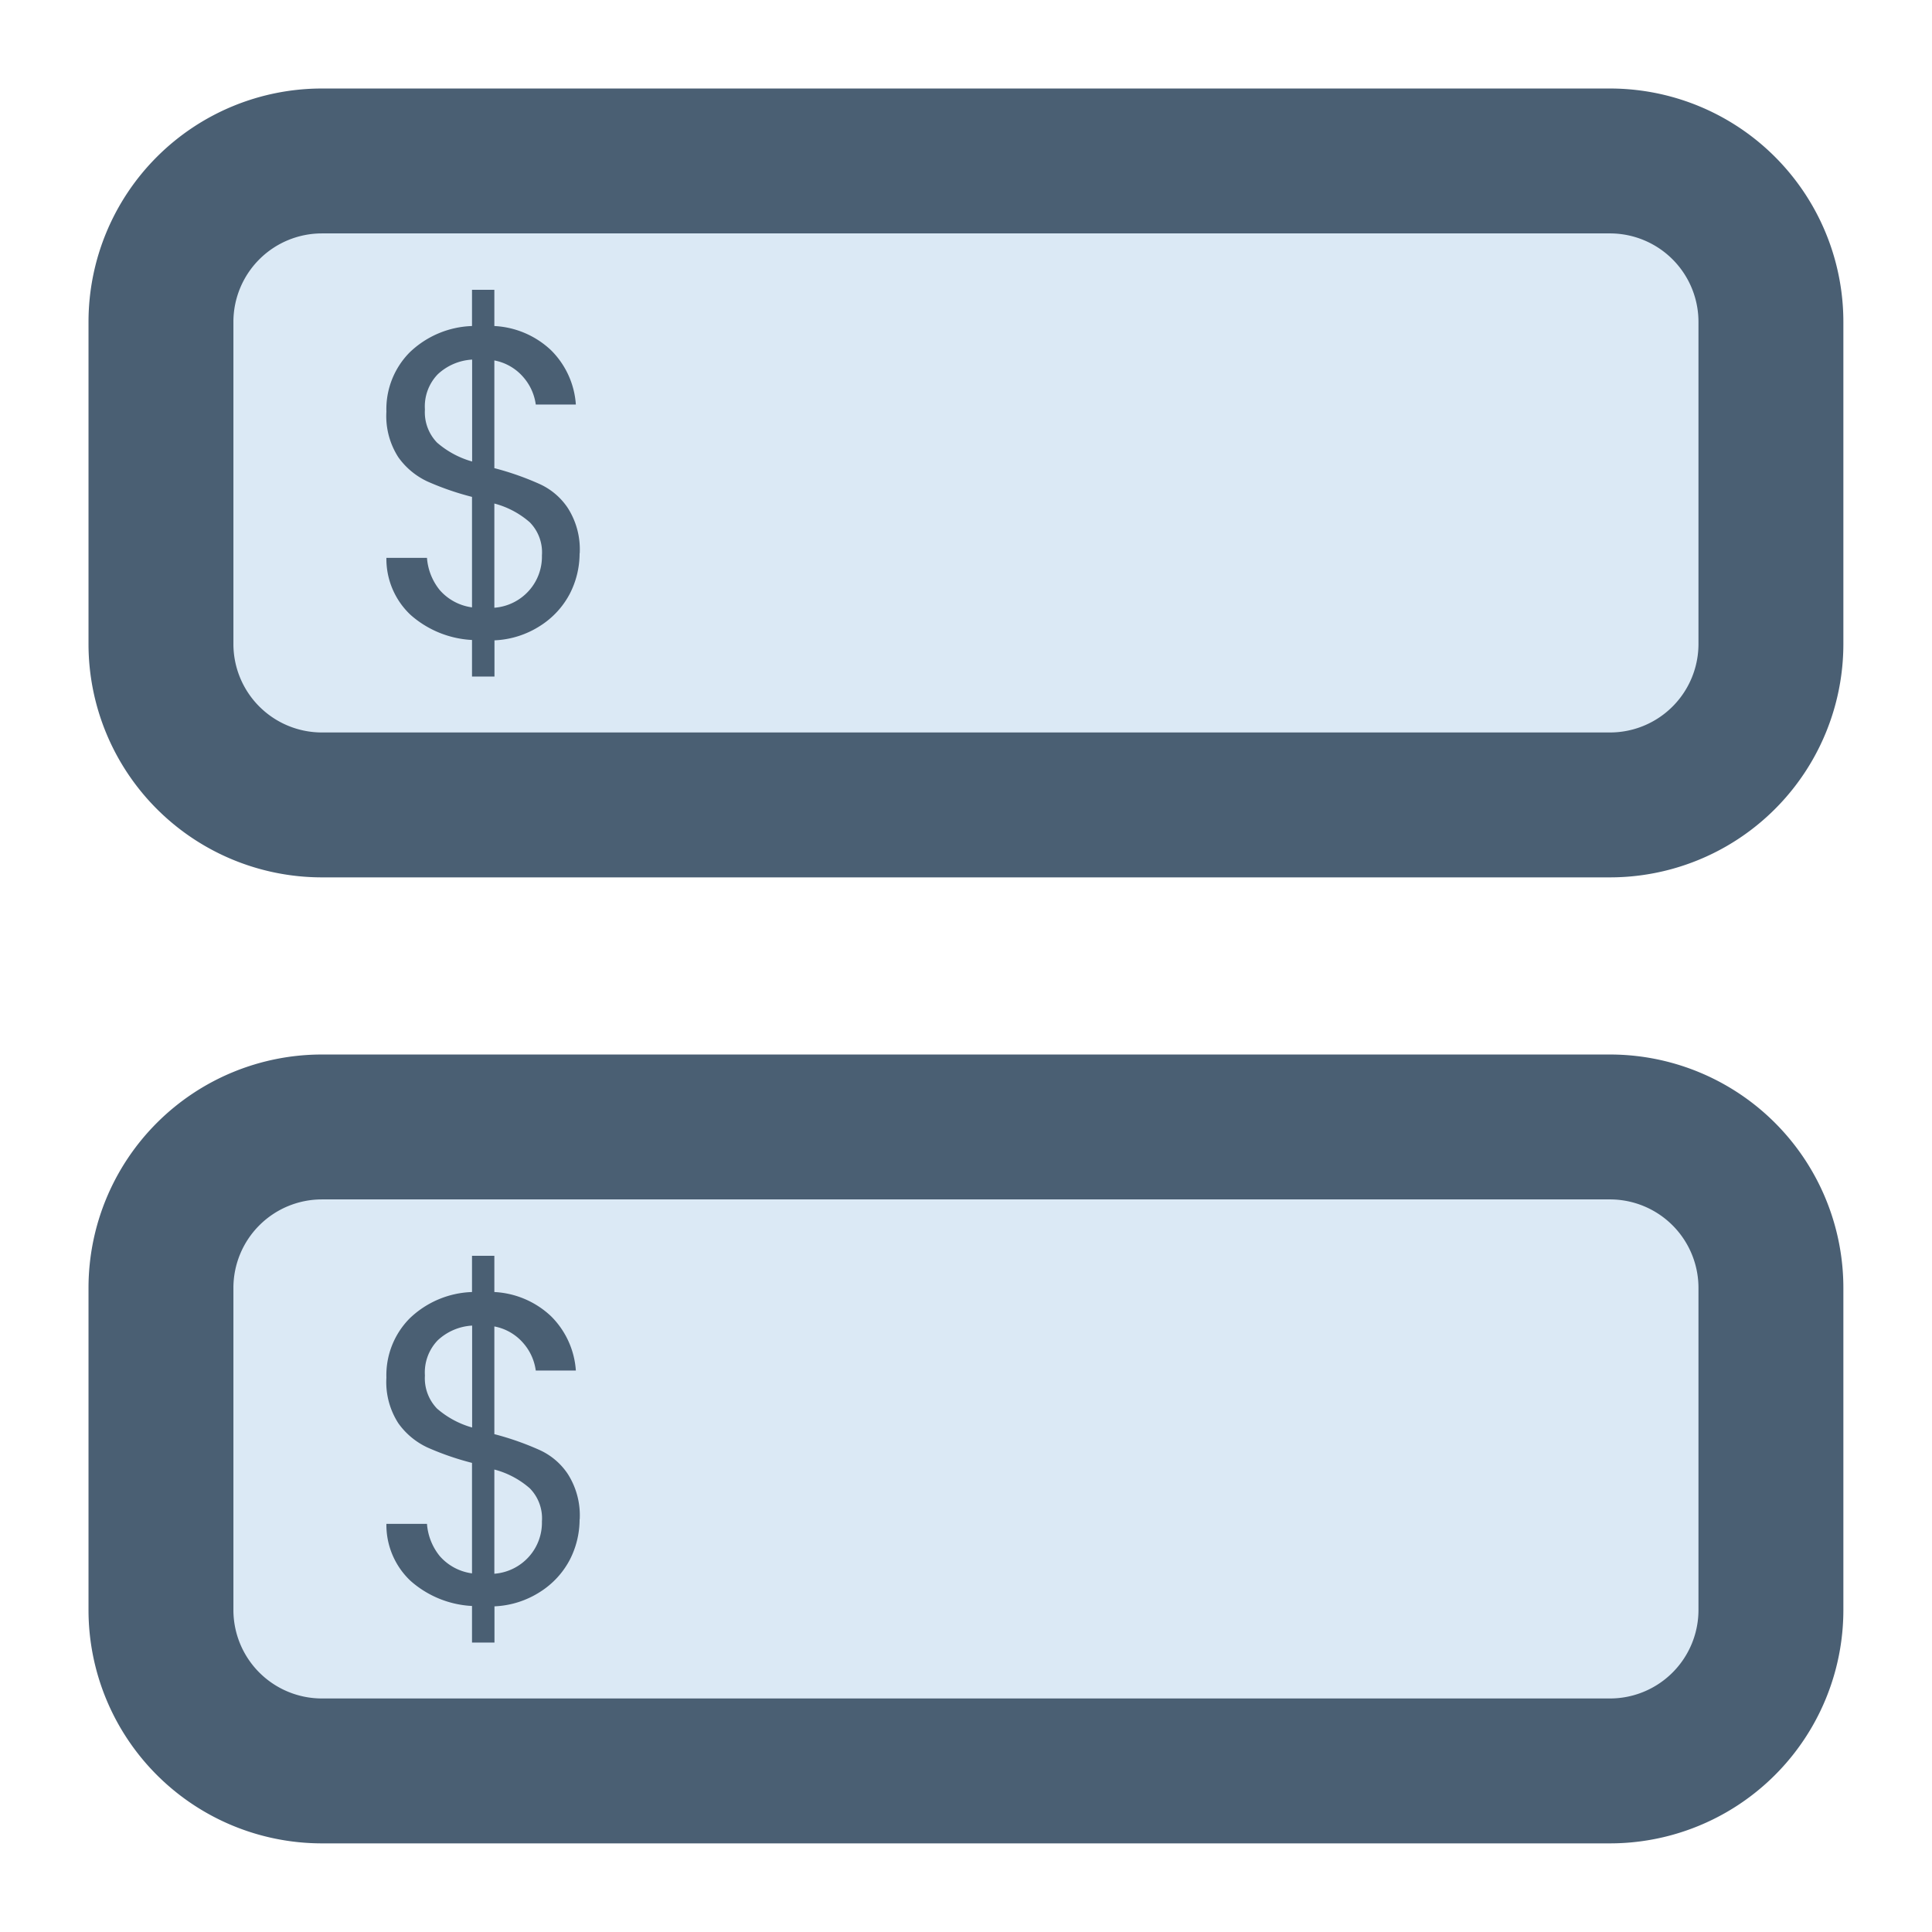 <svg xmlns="http://www.w3.org/2000/svg" width="16" height="16" viewBox="0 0 16 16"><path data-name="server" fill="none" d="M0 0h16v16H0z"/><path d="M2.666 9.333h10.667a1.333 1.333 0 0 1 1.333 1.333v2.667a1.333 1.333 0 0 1-1.333 1.333H2.666a1.333 1.333 0 0 1-1.333-1.333v-2.667a1.333 1.333 0 0 1 1.333-1.333Z" fill="#dbe9f5" stroke="#4a5f73" stroke-linecap="round" stroke-linejoin="round" stroke-width="1.2"/><path data-name="$" d="M4.8 12.583a.73.73 0 0 1-.082.336.7.7 0 0 1-.243.263.757.757 0 0 1-.38.121v.3h-.186V13.3a.831.831 0 0 1-.509-.208.636.636 0 0 1-.2-.472h.336a.48.48 0 0 0 .106.267.431.431 0 0 0 .267.143v-.915a2.331 2.331 0 0 1-.37-.128.614.614 0 0 1-.24-.2.629.629 0 0 1-.099-.378.668.668 0 0 1 .192-.49.782.782 0 0 1 .517-.219v-.3h.185v.3a.737.737 0 0 1 .469.2.7.7 0 0 1 .206.45h-.332a.433.433 0 0 0-.106-.23.418.418 0 0 0-.237-.135v.892a2.358 2.358 0 0 1 .367.128.557.557 0 0 1 .24.2.636.636 0 0 1 .1.377Zm-1.281-1.192a.362.362 0 0 0 .1.274.753.753 0 0 0 .291.157v-.844a.454.454 0 0 0-.285.122.383.383 0 0 0-.106.291Zm.575 1.642a.427.427 0 0 0 .288-.143.423.423 0 0 0 .106-.29.355.355 0 0 0-.1-.274.724.724 0 0 0-.294-.156Z" fill="#4a5f73"/><path data-name="Vector" d="M2.666 1.333h10.667a1.333 1.333 0 0 1 1.333 1.333v2.667a1.333 1.333 0 0 1-1.333 1.333H2.666a1.333 1.333 0 0 1-1.333-1.333V2.666a1.333 1.333 0 0 1 1.333-1.333Z" fill="#dbe9f5" stroke="#4a5f73" stroke-linecap="round" stroke-linejoin="round" stroke-width="1.2"/><path data-name="$" d="M4.8 4.583a.73.73 0 0 1-.082.336.7.7 0 0 1-.243.263.757.757 0 0 1-.38.121v.3h-.186V5.3a.831.831 0 0 1-.509-.208.636.636 0 0 1-.2-.472h.336a.48.48 0 0 0 .106.267.431.431 0 0 0 .267.143v-.915a2.331 2.331 0 0 1-.37-.128.614.614 0 0 1-.24-.2.629.629 0 0 1-.099-.378.668.668 0 0 1 .192-.49.782.782 0 0 1 .517-.219v-.3h.185v.3a.737.737 0 0 1 .469.2.7.7 0 0 1 .206.45h-.332a.433.433 0 0 0-.106-.23.418.418 0 0 0-.237-.135v.892a2.358 2.358 0 0 1 .367.128.557.557 0 0 1 .24.2.636.636 0 0 1 .1.377ZM3.519 3.391a.362.362 0 0 0 .1.274.753.753 0 0 0 .291.157v-.844a.454.454 0 0 0-.285.122.383.383 0 0 0-.106.291Zm.575 1.642a.427.427 0 0 0 .288-.143.423.423 0 0 0 .106-.29.355.355 0 0 0-.1-.274.724.724 0 0 0-.294-.156Z" fill="#4a5f73"/></svg>